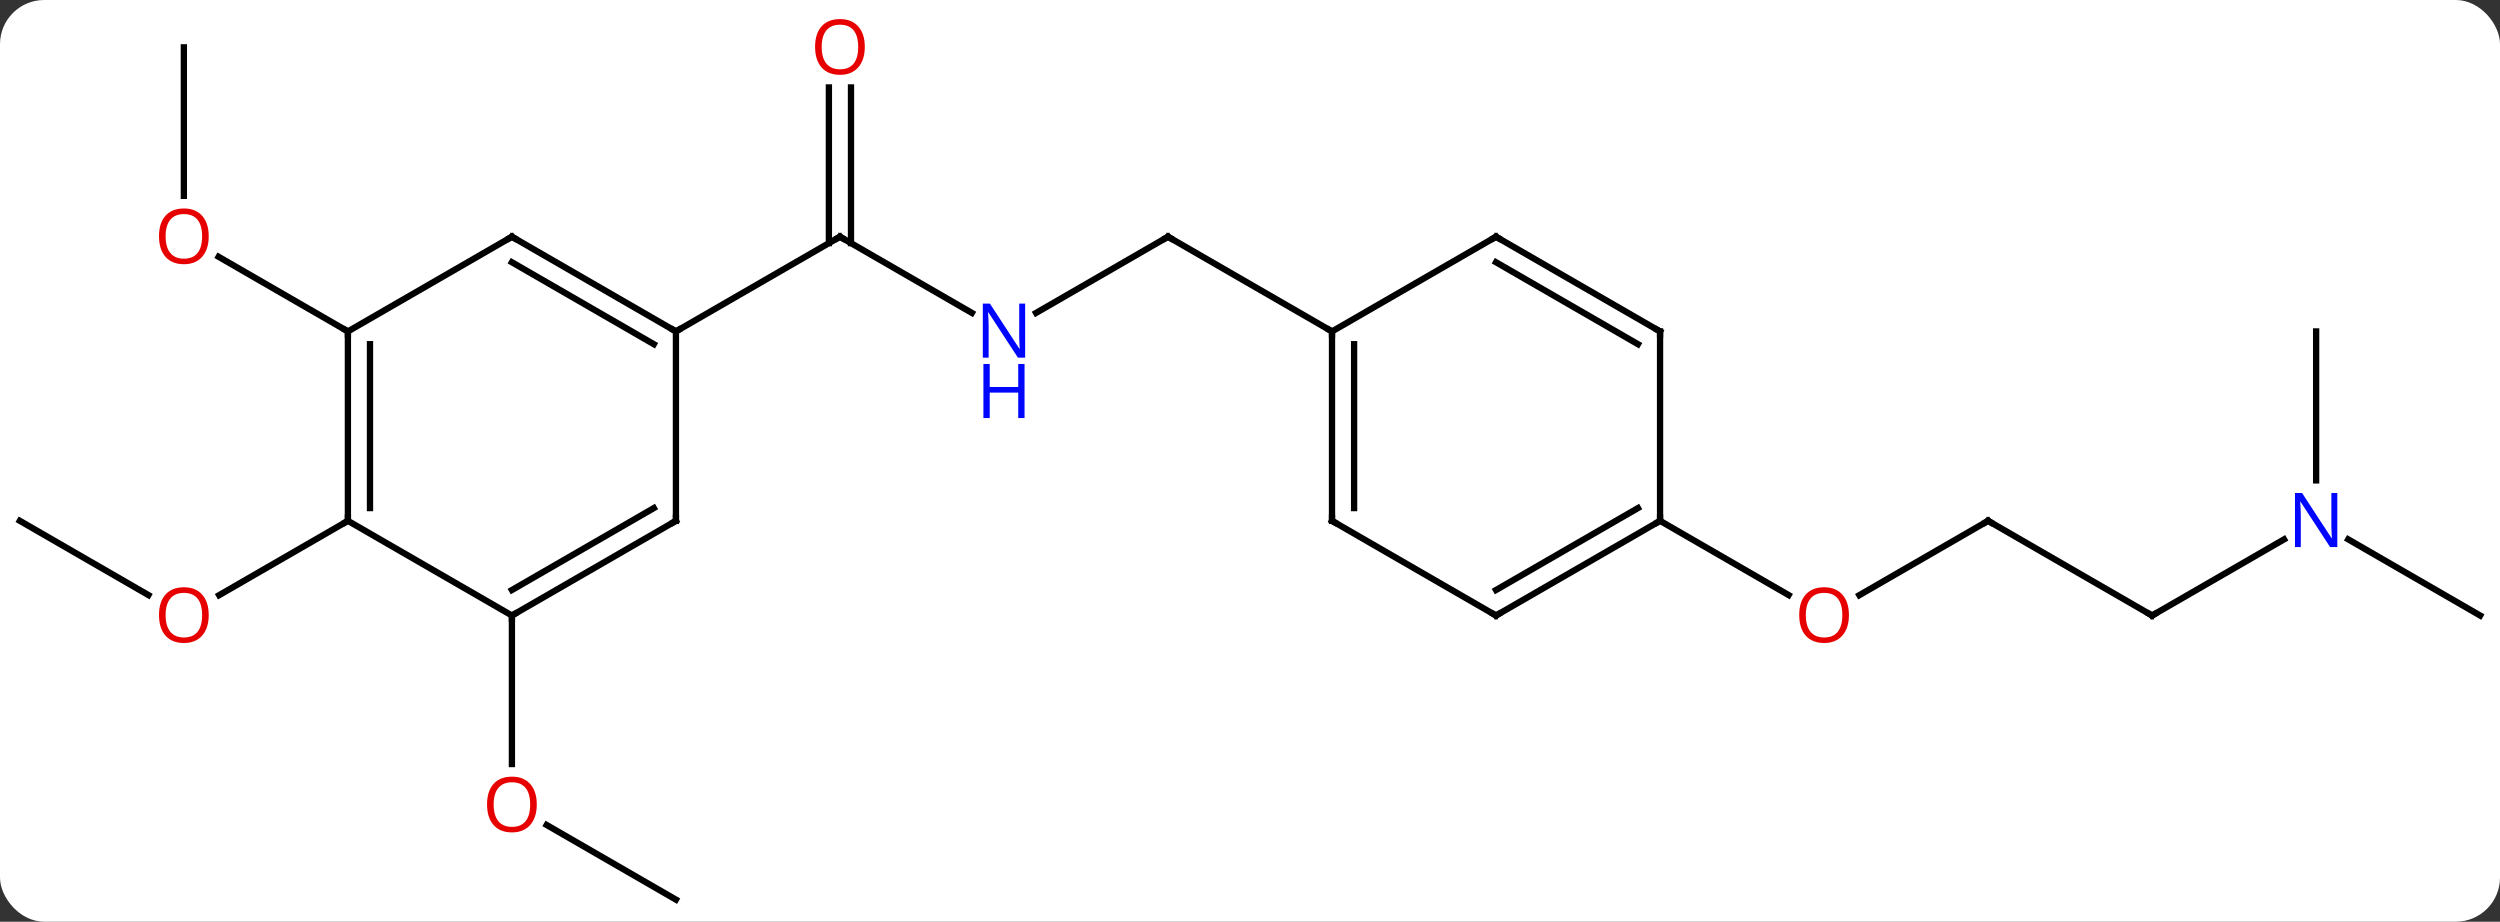 <svg width="396" viewBox="0 0 396 146" style="fill-opacity:1; color-rendering:auto; color-interpolation:auto; text-rendering:auto; stroke:black; stroke-linecap:square; stroke-miterlimit:10; shape-rendering:auto; stroke-opacity:1; fill:black; stroke-dasharray:none; font-weight:normal; stroke-width:1; font-family:'Open Sans'; font-style:normal; stroke-linejoin:miter; font-size:12; stroke-dashoffset:0; image-rendering:auto;" height="146" class="cas-substance-image" xmlns:xlink="http://www.w3.org/1999/xlink" xmlns="http://www.w3.org/2000/svg"><rect x="0" y="0" width="396" height="146" fill="#333333" stroke="none"/><svg class="cas-substance-single-component"><rect y="0" x="0" width="396" stroke="none" ry="7" rx="7" height="146" fill="white" class="cas-substance-group"/><svg y="0" x="0" width="396" viewBox="0 0 396 146" style="fill:black;" height="146" class="cas-substance-single-component-image"><svg><g><g transform="translate(198,75)" style="text-rendering:geometricPrecision; color-rendering:optimizeQuality; color-interpolation:linearRGB; stroke-linecap:butt; image-rendering:optimizeQuality;"><line y2="-25.435" y1="-37.5" x2="-44.054" x1="-64.953" style="fill:none;"/><line y2="-61.148" y1="-36.49" x2="-63.203" x1="-63.203" style="fill:none;"/><line y2="-61.148" y1="-36.49" x2="-66.703" x1="-66.703" style="fill:none;"/><line y2="-22.5" y1="-37.5" x2="-90.933" x1="-64.953" style="fill:none;"/><line y2="-37.5" y1="-25.435" x2="-12.99" x1="-33.886" style="fill:none;"/><line y2="-22.5" y1="-37.5" x2="12.99" x1="-12.99" style="fill:none;"/><line y2="-67.5" y1="-43.977" x2="-168.876" x1="-168.876" style="fill:none;"/><line y2="-22.5" y1="-34.322" x2="-142.893" x1="-163.37" style="fill:none;"/><line y2="67.5" y1="55.679" x2="-90.933" x1="-111.408" style="fill:none;"/><line y2="22.5" y1="46.023" x2="-116.913" x1="-116.913" style="fill:none;"/><line y2="7.5" y1="19.259" x2="-194.856" x1="-174.49" style="fill:none;"/><line y2="7.5" y1="19.274" x2="-142.893" x1="-163.288" style="fill:none;"/><line y2="7.5" y1="19.274" x2="116.913" x1="96.52" style="fill:none;"/><line y2="7.5" y1="19.259" x2="64.953" x1="85.319" style="fill:none;"/><line y2="22.5" y1="7.5" x2="142.893" x1="116.913" style="fill:none;"/><line y2="10.435" y1="22.5" x2="163.792" x1="142.893" style="fill:none;"/><line y2="22.5" y1="10.435" x2="194.856" x1="173.96" style="fill:none;"/><line y2="-22.5" y1="1.094" x2="168.876" x1="168.876" style="fill:none;"/><line y2="-37.5" y1="-22.5" x2="-116.913" x1="-90.933" style="fill:none;"/><line y2="-33.459" y1="-20.479" x2="-116.913" x1="-94.433" style="fill:none;"/><line y2="7.5" y1="-22.5" x2="-90.933" x1="-90.933" style="fill:none;"/><line y2="-22.5" y1="-37.5" x2="-142.893" x1="-116.913" style="fill:none;"/><line y2="22.5" y1="7.5" x2="-116.913" x1="-90.933" style="fill:none;"/><line y2="18.459" y1="5.479" x2="-116.913" x1="-94.433" style="fill:none;"/><line y2="7.5" y1="-22.5" x2="-142.893" x1="-142.893" style="fill:none;"/><line y2="5.479" y1="-20.479" x2="-139.393" x1="-139.393" style="fill:none;"/><line y2="7.5" y1="22.5" x2="-142.893" x1="-116.913" style="fill:none;"/><line y2="7.5" y1="-22.5" x2="12.99" x1="12.99" style="fill:none;"/><line y2="5.479" y1="-20.479" x2="16.49" x1="16.49" style="fill:none;"/><line y2="-37.5" y1="-22.5" x2="38.97" x1="12.99" style="fill:none;"/><line y2="22.5" y1="7.5" x2="38.97" x1="12.99" style="fill:none;"/><line y2="-22.5" y1="-37.5" x2="64.953" x1="38.97" style="fill:none;"/><line y2="-20.479" y1="-33.459" x2="61.453" x1="38.97" style="fill:none;"/><line y2="7.5" y1="22.5" x2="64.953" x1="38.97" style="fill:none;"/><line y2="5.479" y1="18.459" x2="61.453" x1="38.97" style="fill:none;"/><line y2="7.5" y1="-22.5" x2="64.953" x1="64.953" style="fill:none;"/><path style="fill:none; stroke-miterlimit:5;" d="M-64.52 -37.25 L-64.953 -37.5 L-65.386 -37.25"/></g><g transform="translate(198,75)" style="stroke-linecap:butt; fill:rgb(0,5,255); text-rendering:geometricPrecision; color-rendering:optimizeQuality; image-rendering:optimizeQuality; font-family:'Open Sans'; stroke:rgb(0,5,255); color-interpolation:linearRGB; stroke-miterlimit:5;"><path style="stroke:none;" d="M-35.618 -18.344 L-36.759 -18.344 L-41.447 -25.531 L-41.493 -25.531 Q-41.4 -24.266 -41.4 -23.219 L-41.4 -18.344 L-42.322 -18.344 L-42.322 -26.906 L-41.197 -26.906 L-36.525 -19.75 L-36.478 -19.75 Q-36.478 -19.906 -36.525 -20.766 Q-36.572 -21.625 -36.556 -22 L-36.556 -26.906 L-35.618 -26.906 L-35.618 -18.344 Z"/><path style="stroke:none;" d="M-35.712 -8.781 L-36.712 -8.781 L-36.712 -12.812 L-41.228 -12.812 L-41.228 -8.781 L-42.228 -8.781 L-42.228 -17.344 L-41.228 -17.344 L-41.228 -13.703 L-36.712 -13.703 L-36.712 -17.344 L-35.712 -17.344 L-35.712 -8.781 Z"/><path style="fill:rgb(230,0,0); stroke:none;" d="M-61.016 -67.57 Q-61.016 -65.508 -62.055 -64.328 Q-63.094 -63.148 -64.937 -63.148 Q-66.828 -63.148 -67.859 -64.312 Q-68.891 -65.477 -68.891 -67.586 Q-68.891 -69.68 -67.859 -70.828 Q-66.828 -71.977 -64.937 -71.977 Q-63.078 -71.977 -62.047 -70.805 Q-61.016 -69.633 -61.016 -67.57 ZM-67.844 -67.57 Q-67.844 -65.836 -67.101 -64.93 Q-66.359 -64.023 -64.937 -64.023 Q-63.516 -64.023 -62.789 -64.922 Q-62.062 -65.82 -62.062 -67.57 Q-62.062 -69.305 -62.789 -70.195 Q-63.516 -71.086 -64.937 -71.086 Q-66.359 -71.086 -67.101 -70.188 Q-67.844 -69.289 -67.844 -67.57 Z"/><path style="fill:none; stroke:black;" d="M-13.423 -37.25 L-12.99 -37.5 L-12.557 -37.25"/><path style="fill:rgb(230,0,0); stroke:none;" d="M-164.939 -37.57 Q-164.939 -35.508 -165.978 -34.328 Q-167.017 -33.148 -168.86 -33.148 Q-170.751 -33.148 -171.782 -34.312 Q-172.814 -35.477 -172.814 -37.586 Q-172.814 -39.68 -171.782 -40.828 Q-170.751 -41.977 -168.86 -41.977 Q-167.001 -41.977 -165.97 -40.805 Q-164.939 -39.633 -164.939 -37.57 ZM-171.767 -37.57 Q-171.767 -35.836 -171.024 -34.93 Q-170.282 -34.023 -168.86 -34.023 Q-167.439 -34.023 -166.712 -34.922 Q-165.985 -35.82 -165.985 -37.57 Q-165.985 -39.305 -166.712 -40.195 Q-167.439 -41.086 -168.86 -41.086 Q-170.282 -41.086 -171.024 -40.188 Q-171.767 -39.289 -171.767 -37.57 Z"/><path style="fill:rgb(230,0,0); stroke:none;" d="M-112.975 52.43 Q-112.975 54.492 -114.015 55.672 Q-115.054 56.852 -116.897 56.852 Q-118.788 56.852 -119.819 55.688 Q-120.85 54.523 -120.85 52.414 Q-120.85 50.32 -119.819 49.172 Q-118.788 48.023 -116.897 48.023 Q-115.038 48.023 -114.007 49.195 Q-112.975 50.367 -112.975 52.43 ZM-119.804 52.43 Q-119.804 54.164 -119.061 55.07 Q-118.319 55.977 -116.897 55.977 Q-115.475 55.977 -114.749 55.078 Q-114.022 54.18 -114.022 52.43 Q-114.022 50.695 -114.749 49.805 Q-115.475 48.914 -116.897 48.914 Q-118.319 48.914 -119.061 49.812 Q-119.804 50.711 -119.804 52.43 Z"/><path style="fill:rgb(230,0,0); stroke:none;" d="M-164.939 22.43 Q-164.939 24.492 -165.978 25.672 Q-167.017 26.852 -168.86 26.852 Q-170.751 26.852 -171.782 25.688 Q-172.814 24.523 -172.814 22.414 Q-172.814 20.32 -171.782 19.172 Q-170.751 18.023 -168.86 18.023 Q-167.001 18.023 -165.97 19.195 Q-164.939 20.367 -164.939 22.43 ZM-171.767 22.43 Q-171.767 24.164 -171.024 25.07 Q-170.282 25.977 -168.86 25.977 Q-167.439 25.977 -166.712 25.078 Q-165.985 24.18 -165.985 22.43 Q-165.985 20.695 -166.712 19.805 Q-167.439 18.914 -168.86 18.914 Q-170.282 18.914 -171.024 19.812 Q-171.767 20.711 -171.767 22.43 Z"/><path style="fill:rgb(230,0,0); stroke:none;" d="M94.871 22.43 Q94.871 24.492 93.831 25.672 Q92.792 26.852 90.949 26.852 Q89.058 26.852 88.027 25.688 Q86.996 24.523 86.996 22.414 Q86.996 20.32 88.027 19.172 Q89.058 18.023 90.949 18.023 Q92.808 18.023 93.839 19.195 Q94.871 20.367 94.871 22.43 ZM88.042 22.43 Q88.042 24.164 88.785 25.07 Q89.527 25.977 90.949 25.977 Q92.371 25.977 93.097 25.078 Q93.824 24.18 93.824 22.43 Q93.824 20.695 93.097 19.805 Q92.371 18.914 90.949 18.914 Q89.527 18.914 88.785 19.812 Q88.042 20.711 88.042 22.43 Z"/><path style="fill:none; stroke:black;" d="M116.48 7.75 L116.913 7.5 L117.346 7.75"/><path style="fill:none; stroke:black;" d="M142.46 22.25 L142.893 22.5 L143.326 22.25"/><path style="stroke:none;" d="M172.228 11.656 L171.087 11.656 L166.399 4.469 L166.353 4.469 Q166.446 5.734 166.446 6.781 L166.446 11.656 L165.524 11.656 L165.524 3.094 L166.649 3.094 L171.321 10.25 L171.368 10.25 Q171.368 10.094 171.321 9.234 Q171.274 8.375 171.29 8 L171.29 3.094 L172.228 3.094 L172.228 11.656 Z"/><path style="fill:none; stroke:black;" d="M-91.366 -22.75 L-90.933 -22.5 L-90.5 -22.75"/><path style="fill:none; stroke:black;" d="M-116.48 -37.25 L-116.913 -37.5 L-117.346 -37.25"/><path style="fill:none; stroke:black;" d="M-90.933 7 L-90.933 7.5 L-91.366 7.75"/><path style="fill:none; stroke:black;" d="M-142.893 -22 L-142.893 -22.5 L-143.326 -22.75"/><path style="fill:none; stroke:black;" d="M-116.48 22.25 L-116.913 22.5 L-116.913 23"/><path style="fill:none; stroke:black;" d="M-142.893 7 L-142.893 7.5 L-143.326 7.75"/><path style="fill:none; stroke:black;" d="M12.99 -22 L12.99 -22.5 L12.557 -22.75"/><path style="fill:none; stroke:black;" d="M12.99 7 L12.99 7.5 L13.423 7.75"/><path style="fill:none; stroke:black;" d="M38.537 -37.25 L38.97 -37.5 L39.403 -37.25"/><path style="fill:none; stroke:black;" d="M38.537 22.25 L38.97 22.5 L39.403 22.25"/><path style="fill:none; stroke:black;" d="M64.52 -22.75 L64.953 -22.5 L64.953 -22"/><path style="fill:none; stroke:black;" d="M64.52 7.75 L64.953 7.5 L64.953 7"/></g></g></svg></svg></svg></svg>